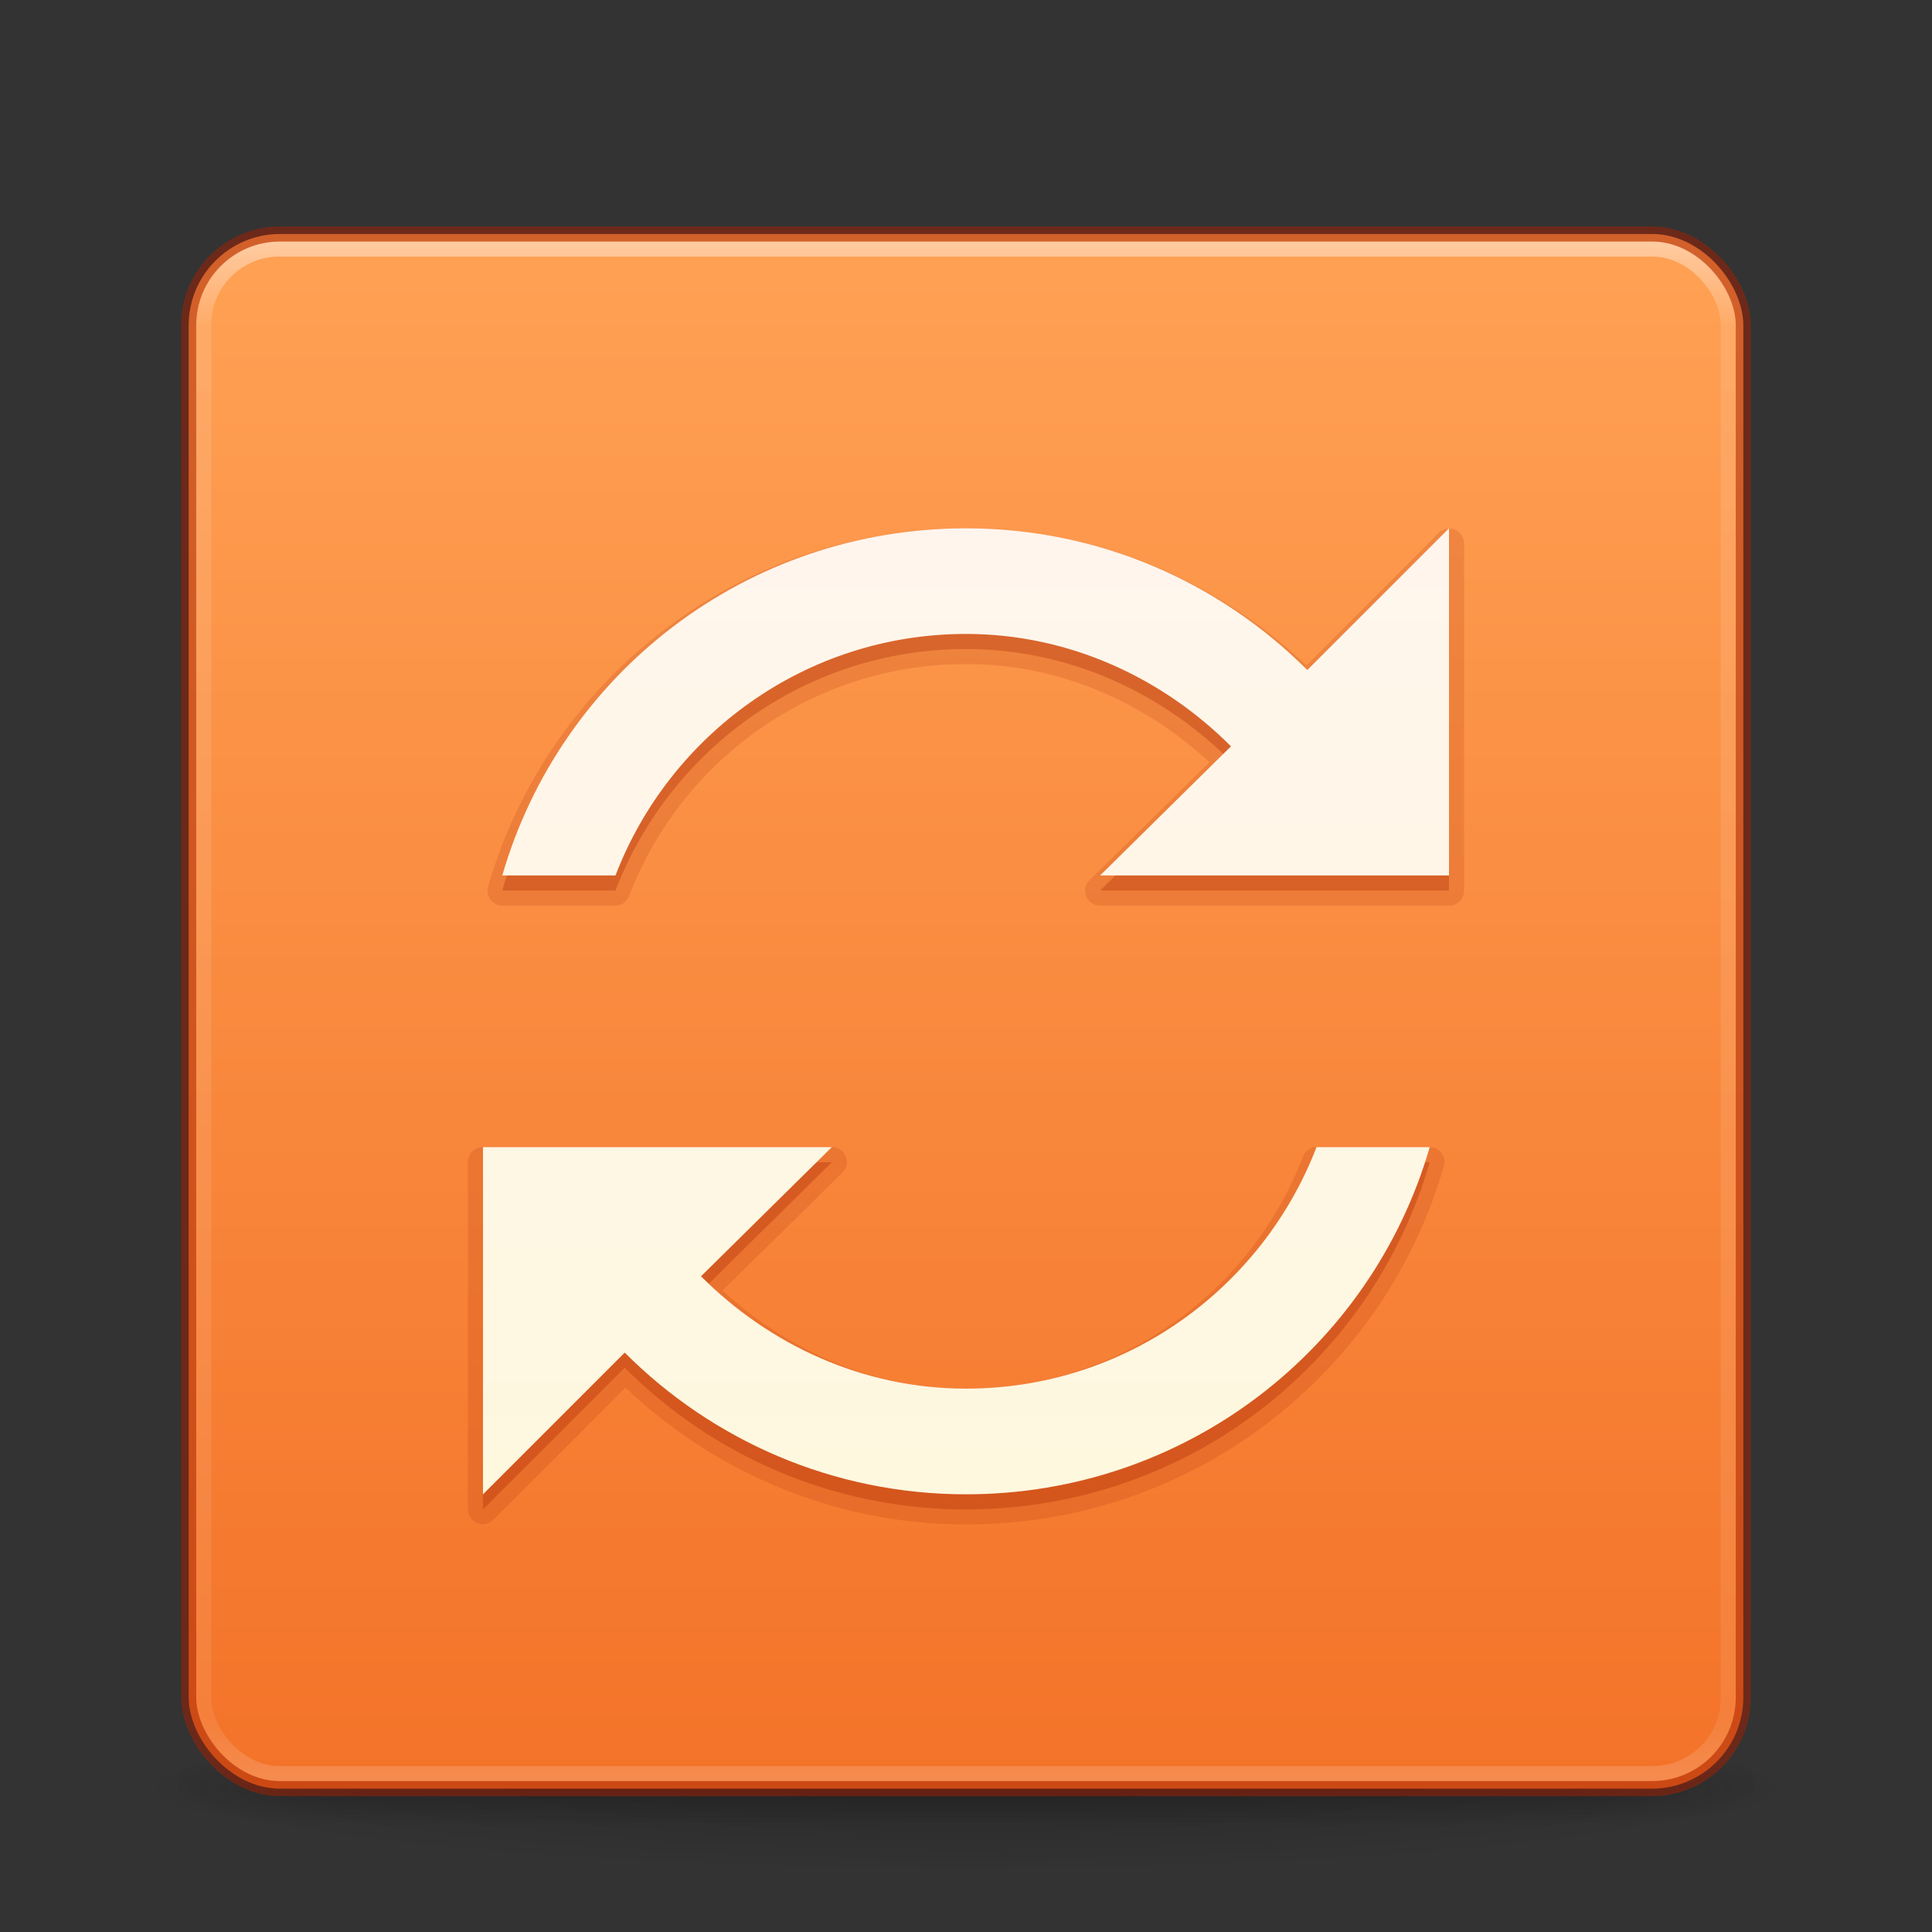 <svg height="128" width="128" xmlns="http://www.w3.org/2000/svg" xmlns:xlink="http://www.w3.org/1999/xlink"><rect width="100%" height="100%" fill="#333333" stroke="none"/><linearGradient id="a"><stop offset="0" stop-color="#181818"/><stop offset="1" stop-color="#181818" stop-opacity="0"/></linearGradient><radialGradient id="b" cx="4.993" cy="43.5" gradientTransform="matrix(2.004 0 0 1.4 27.988 -17.4)" gradientUnits="userSpaceOnUse" r="2.5" xlink:href="#a"/><radialGradient id="c" cx="4.993" cy="43.5" gradientTransform="matrix(2.004 0 0 1.4 -20.012 -104.4)" gradientUnits="userSpaceOnUse" r="2.5" xlink:href="#a"/><linearGradient id="d" gradientUnits="userSpaceOnUse" x1="25.058" x2="25.058" y1="47.028" y2="39.999"><stop offset="0" stop-color="#181818" stop-opacity="0"/><stop offset=".5" stop-color="#181818"/><stop offset="1" stop-color="#181818" stop-opacity="0"/></linearGradient><linearGradient id="e" gradientUnits="userSpaceOnUse" x1="64" x2="64" y1="15.137" y2="118.867"><stop offset="0" stop-color="#fff"/><stop offset=".063" stop-color="#fff" stop-opacity=".235"/><stop offset=".951" stop-color="#fff" stop-opacity=".157"/><stop offset="1" stop-color="#fff" stop-opacity=".392"/></linearGradient><radialGradient id="f" cx="-4.029" cy="93.468" gradientTransform="matrix(1.556 0 0 .17 70.27 102.132)" gradientUnits="userSpaceOnUse" r="35.338"><stop offset="0"/><stop offset="1" stop-opacity="0"/></radialGradient><linearGradient id="g" gradientUnits="userSpaceOnUse" x1="66.997" x2="66.997" y1="15.857" y2="117.81"><stop offset="0" stop-color="#ffa154"/><stop offset="1" stop-color="#f37329"/></linearGradient><linearGradient id="h" gradientUnits="userSpaceOnUse" x1="70.157" x2="70.157" y1="25.238" y2="107.5"><stop offset="0" stop-color="#fff5ef"/><stop offset="1" stop-color="#fef8dd"/></linearGradient><path d="m119 118.002a55 6 0 0 1 -110 0 55 6 0 1 1 110 0z" fill="url(#f)" opacity=".2"/><g opacity=".4" transform="matrix(2.842 0 0 .714 -4.211 87.43)"><path d="m38 40h5v7h-5z" fill="url(#b)"/><path d="m-10-47h5v7h-5z" fill="url(#c)" transform="scale(-1)"/><path d="m10 40h28v7h-28z" fill="url(#d)"/></g><rect fill="url(#g)" height="103" rx="6.055" width="103" x="12.5" y="15.502"/><rect fill="none" height="101" opacity=".5" rx="5" stroke="url(#e)" stroke-linecap="round" stroke-linejoin="round" width="101" x="13.5" y="16.502"/><rect fill="none" height="103" opacity=".5" rx="6.055" stroke="#a62100" stroke-linecap="round" stroke-linejoin="round" width="103" x="12.5" y="15.502"/><path d="m64 35c-15.017 0-27.678 9.966-31.656 23.719a.987.987 0 0 0 .938 1.281h7.5a.987.987 0 0 0 .906-.656c3.444-8.968 12.124-15.344 22.312-15.344 6.235 0 11.866 2.551 16.125 6.5l-7.938 7.812a.987.987 0 0 0 .688 1.688h23.125a.987.987 0 0 0 1-1v-23a.987.987 0 0 0 -1.688-.688l-8.75 8.781c-5.9-5.571-13.812-9.094-22.562-9.094zm-32 41a.987.987 0 0 0 -1 1v23a.987.987 0 0 0 1.687.688l8.75-8.75c5.901 5.57 13.814 9.062 22.562 9.062 15.017 0 27.678-9.966 31.656-23.719a.987.987 0 0 0 -.938-1.281h-7.5a.987.987 0 0 0 -.906.656c-3.444 8.968-12.124 15.344-22.312 15.344-6.235 0-11.866-2.551-16.125-6.5l7.938-7.812a.987.987 0 0 0 -.688-1.688z" fill="#a62100" opacity=".15"/><path d="m64 36.002c-14.581 0-26.864 9.66-30.722 22.998h7.5c3.587-9.339 12.62-16 23.222-16 6.866 0 13.059 2.941 17.556 7.446l-8.667 8.554h23.111v-22.998l-9.389 9.389c-5.784-5.793-13.778-9.389-22.611-9.389zm-32 40.998v23.002l9.389-9.389c5.784 5.793 13.778 9.389 22.611 9.389 14.581 0 26.864-9.664 30.722-23.002h-7.5c-3.587 9.339-12.62 16-23.222 16-6.866 0-13.059-2.937-17.556-7.443l8.667-8.557z" fill="#a62100" opacity=".3"/><path d="m64 35.002c-14.581 0-26.864 9.66-30.722 22.998h7.5c3.587-9.339 12.62-16 23.222-16 6.866 0 13.059 2.941 17.556 7.446l-8.667 8.554h23.111v-22.998l-9.389 9.389c-5.784-5.793-13.778-9.389-22.611-9.389zm-32 40.998v23.002l9.389-9.389c5.784 5.793 13.778 9.389 22.611 9.389 14.581 0 26.864-9.664 30.722-23.002h-7.5c-3.587 9.339-12.62 16-23.222 16-6.866 0-13.059-2.937-17.556-7.443l8.667-8.557z" fill="url(#h)"/></svg>